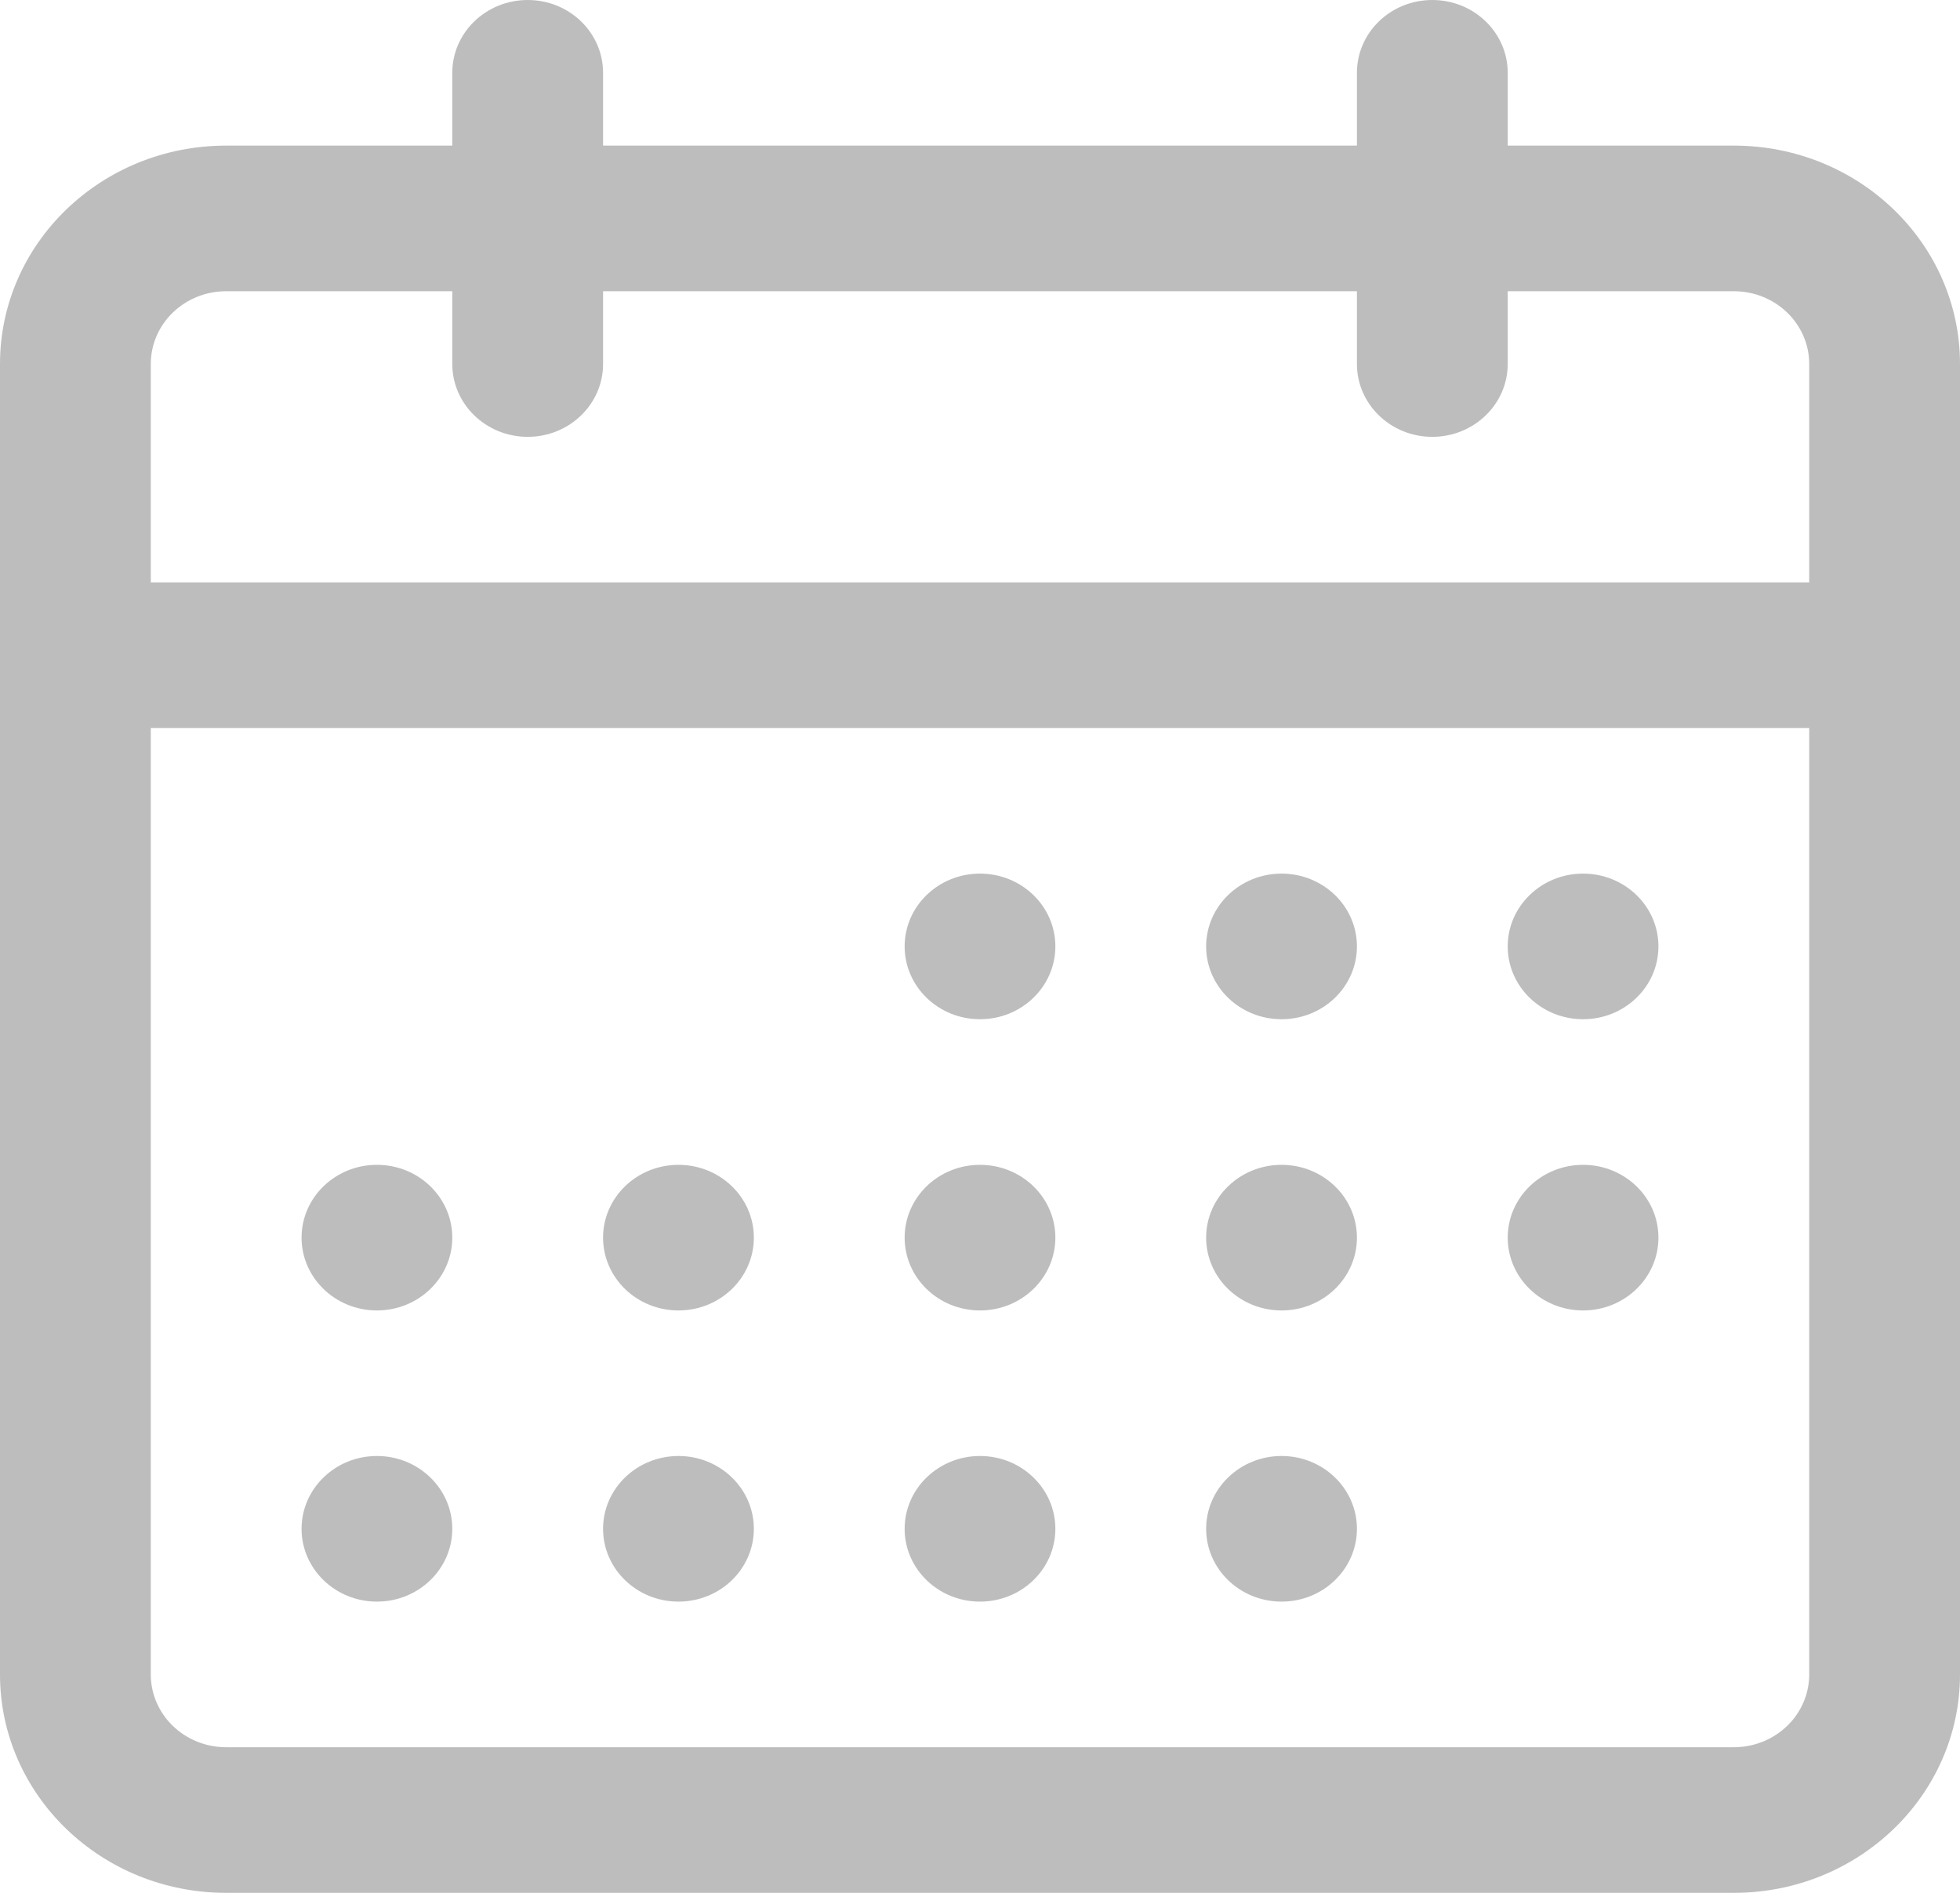 <svg width="29" height="28" viewBox="0 0 29 28" fill="none" xmlns="http://www.w3.org/2000/svg">
<path fill-rule="evenodd" clip-rule="evenodd" d="M7.808 0C8.424 0 8.923 0.482 8.923 1.077V2.154H20.077V1.077C20.077 0.482 20.576 0 21.192 0C21.808 0 22.308 0.482 22.308 1.077V2.154H25.654C27.502 2.154 29 3.6 29 5.385V24.769C29 26.553 27.502 28 25.654 28H3.346C1.498 28 0 26.553 0 24.769V5.385C0 3.6 1.498 2.154 3.346 2.154H6.692V1.077C6.692 0.482 7.192 0 7.808 0ZM20.077 4.308V5.385C20.077 5.979 20.576 6.462 21.192 6.462C21.808 6.462 22.308 5.979 22.308 5.385V4.308H25.654C26.27 4.308 26.769 4.79 26.769 5.385V8.615H2.231V5.385C2.231 4.79 2.73 4.308 3.346 4.308H6.692V5.385C6.692 5.979 7.192 6.462 7.808 6.462C8.424 6.462 8.923 5.979 8.923 5.385V4.308H20.077ZM2.231 10.769V24.769C2.231 25.364 2.73 25.846 3.346 25.846H25.654C26.27 25.846 26.769 25.364 26.769 24.769V10.769H2.231ZM13.385 14C13.385 13.405 13.884 12.923 14.5 12.923C15.116 12.923 15.615 13.405 15.615 14C15.615 14.595 15.116 15.077 14.5 15.077C13.884 15.077 13.385 14.595 13.385 14ZM18.962 12.923C18.346 12.923 17.846 13.405 17.846 14C17.846 14.595 18.346 15.077 18.962 15.077C19.578 15.077 20.077 14.595 20.077 14C20.077 13.405 19.578 12.923 18.962 12.923ZM22.308 14C22.308 13.405 22.807 12.923 23.423 12.923C24.039 12.923 24.538 13.405 24.538 14C24.538 14.595 24.039 15.077 23.423 15.077C22.807 15.077 22.308 14.595 22.308 14ZM23.423 17.231C22.807 17.231 22.308 17.713 22.308 18.308C22.308 18.902 22.807 19.385 23.423 19.385C24.039 19.385 24.538 18.902 24.538 18.308C24.538 17.713 24.039 17.231 23.423 17.231ZM17.846 18.308C17.846 17.713 18.346 17.231 18.962 17.231C19.578 17.231 20.077 17.713 20.077 18.308C20.077 18.902 19.578 19.385 18.962 19.385C18.346 19.385 17.846 18.902 17.846 18.308ZM14.5 17.231C13.884 17.231 13.385 17.713 13.385 18.308C13.385 18.902 13.884 19.385 14.5 19.385C15.116 19.385 15.615 18.902 15.615 18.308C15.615 17.713 15.116 17.231 14.5 17.231ZM8.923 18.308C8.923 17.713 9.422 17.231 10.039 17.231C10.655 17.231 11.154 17.713 11.154 18.308C11.154 18.902 10.655 19.385 10.039 19.385C9.422 19.385 8.923 18.902 8.923 18.308ZM5.577 17.231C4.961 17.231 4.462 17.713 4.462 18.308C4.462 18.902 4.961 19.385 5.577 19.385C6.193 19.385 6.692 18.902 6.692 18.308C6.692 17.713 6.193 17.231 5.577 17.231ZM4.462 22.615C4.462 22.021 4.961 21.538 5.577 21.538C6.193 21.538 6.692 22.021 6.692 22.615C6.692 23.21 6.193 23.692 5.577 23.692C4.961 23.692 4.462 23.21 4.462 22.615ZM10.039 21.538C9.422 21.538 8.923 22.021 8.923 22.615C8.923 23.21 9.422 23.692 10.039 23.692C10.655 23.692 11.154 23.21 11.154 22.615C11.154 22.021 10.655 21.538 10.039 21.538ZM13.385 22.615C13.385 22.021 13.884 21.538 14.5 21.538C15.116 21.538 15.615 22.021 15.615 22.615C15.615 23.21 15.116 23.692 14.5 23.692C13.884 23.692 13.385 23.21 13.385 22.615ZM18.962 21.538C18.346 21.538 17.846 22.021 17.846 22.615C17.846 23.21 18.346 23.692 18.962 23.692C19.578 23.692 20.077 23.21 20.077 22.615C20.077 22.021 19.578 21.538 18.962 21.538Z" fill="black" fill-opacity="0.26"/>
</svg>
